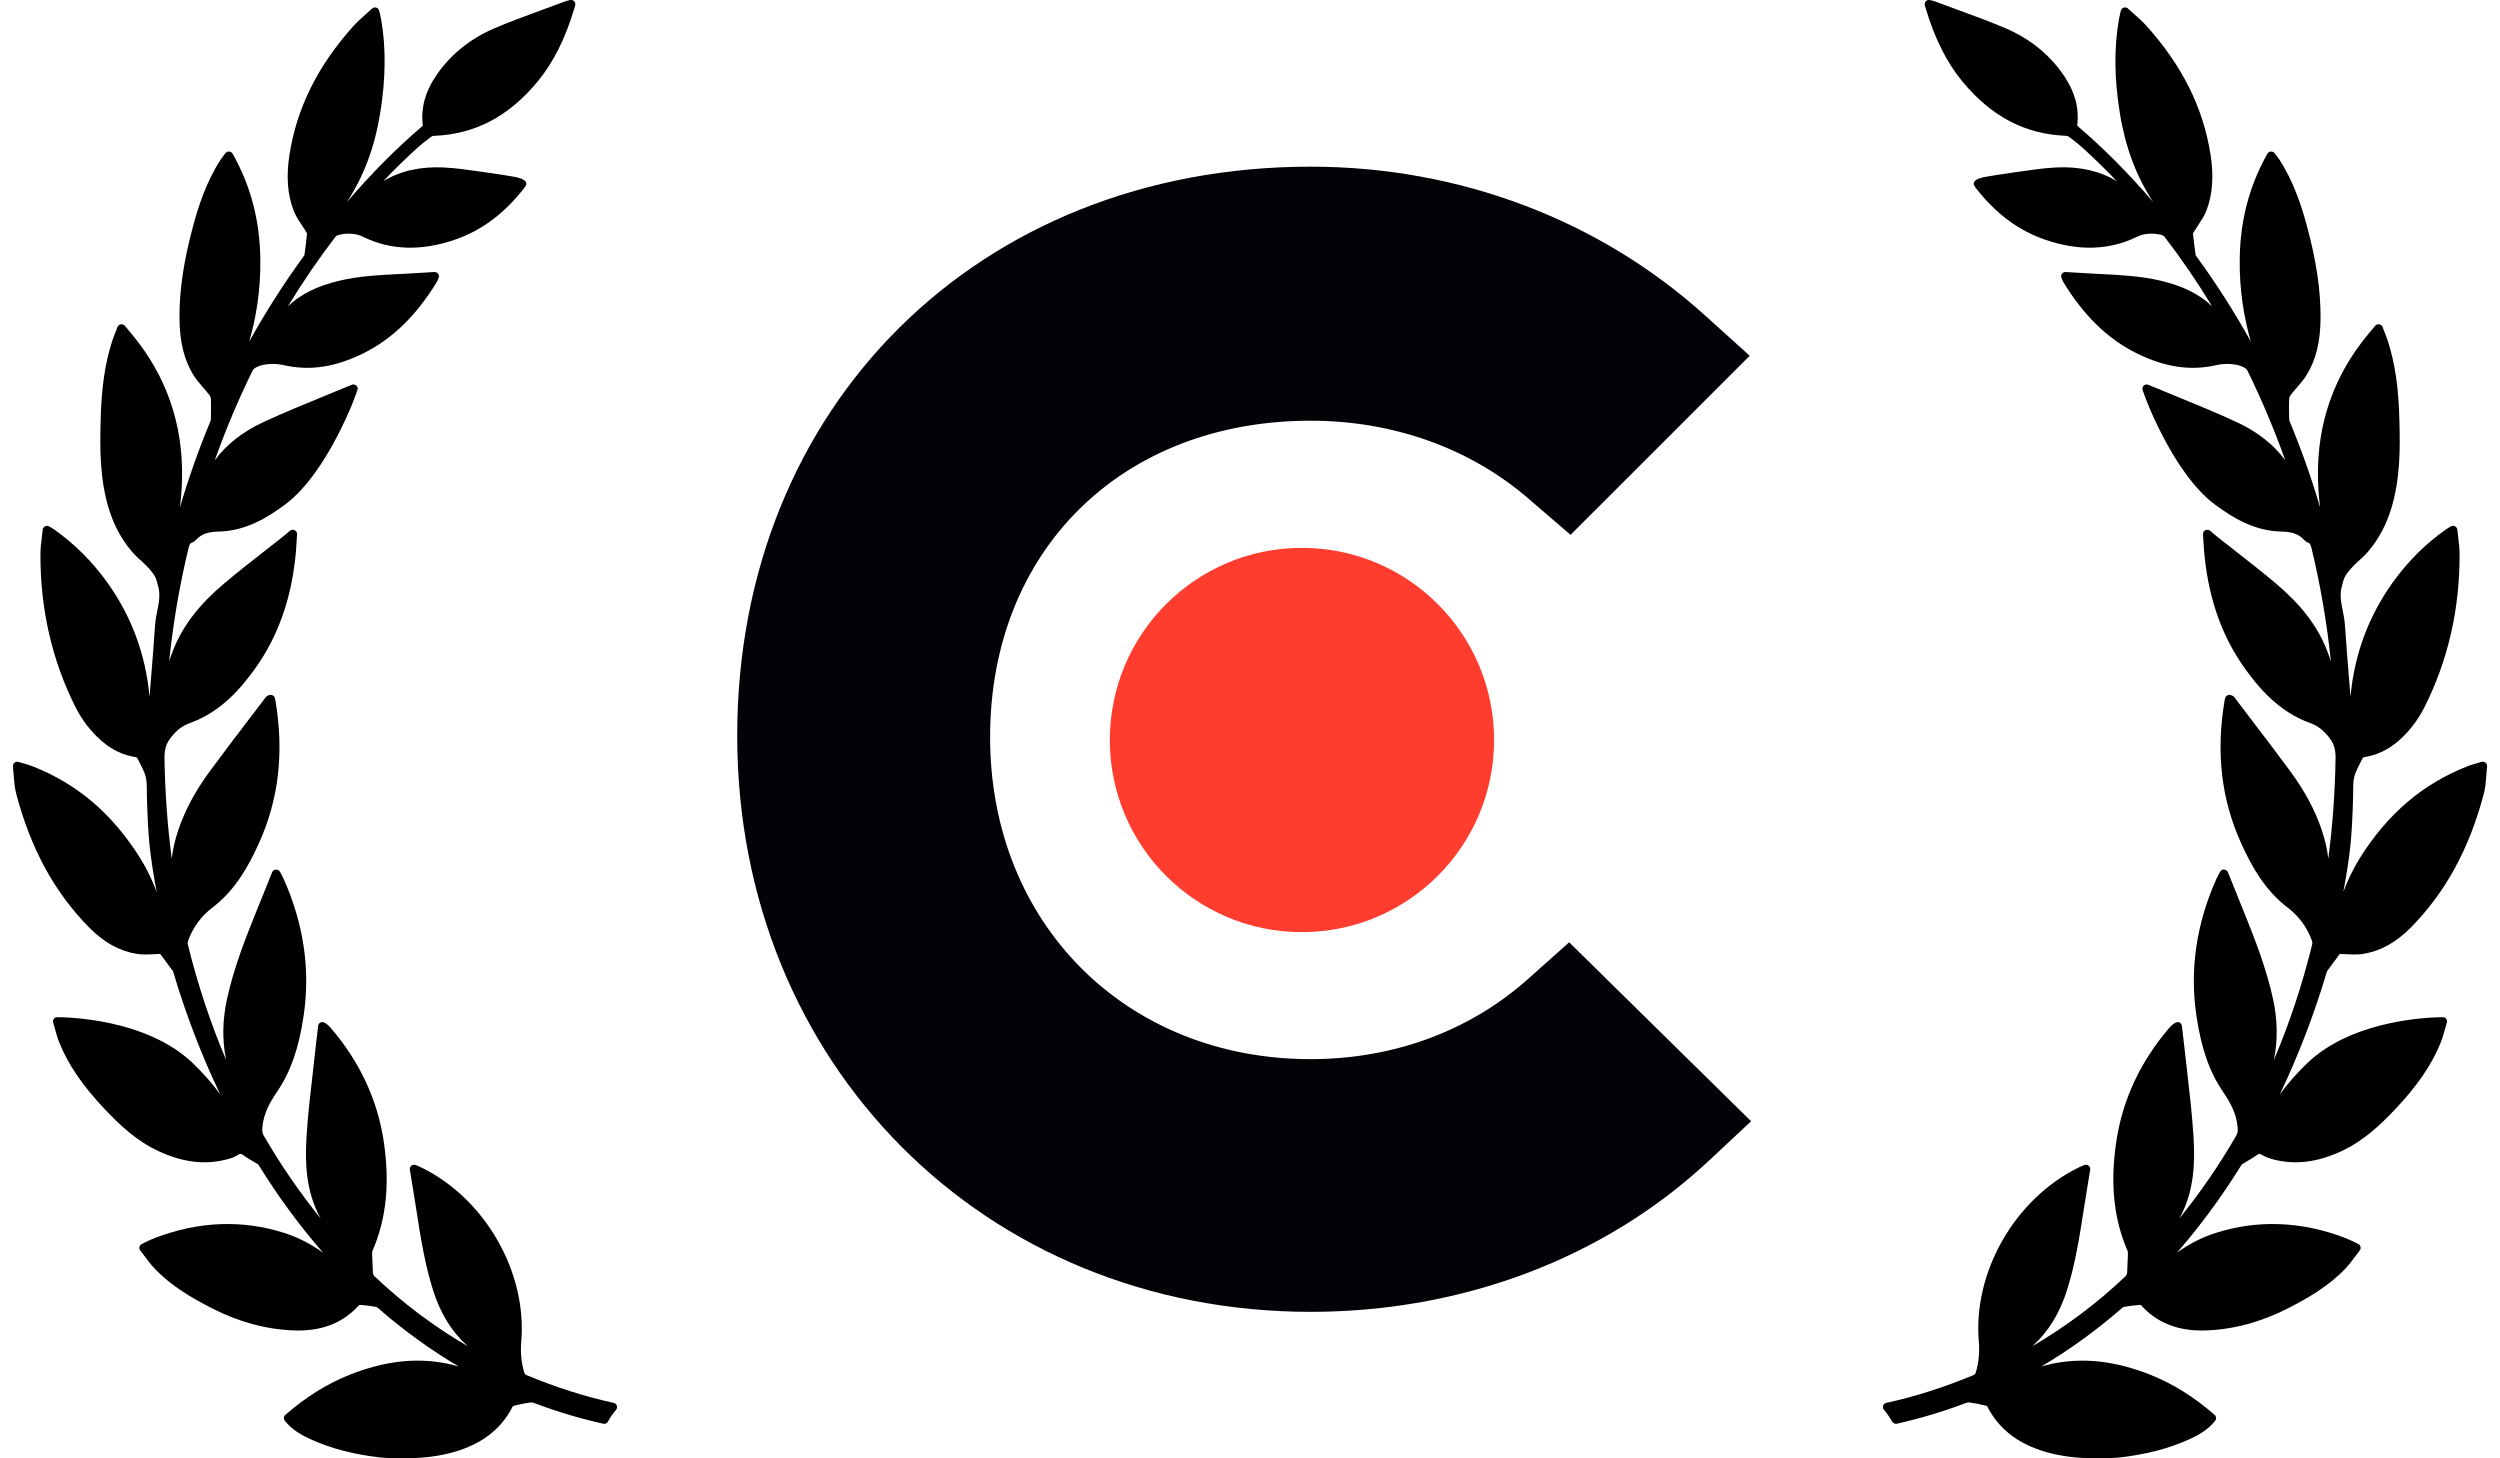 <svg xmlns="http://www.w3.org/2000/svg" width="96" height="56" viewBox="0 0 96 56" fill="none"><path d="M23.566 53.871C22.457 53.629 21.354 53.277 20.194 52.794C20.18 52.788 20.145 52.749 20.134 52.715C20.019 52.325 19.98 51.933 20.016 51.516C20.243 48.85 18.635 46.041 16.192 44.837C16.141 44.811 16.086 44.788 16.024 44.763L15.966 44.739C15.911 44.716 15.844 44.726 15.8 44.761C15.752 44.797 15.728 44.857 15.738 44.917L15.805 45.325C15.864 45.687 15.922 46.041 15.978 46.395L15.992 46.488C16.148 47.495 16.311 48.536 16.627 49.536C16.912 50.439 17.351 51.151 17.963 51.696C16.671 50.944 15.466 50.04 14.373 49.001C14.35 48.979 14.323 48.921 14.319 48.873L14.29 48.16C14.289 48.134 14.289 48.067 14.303 48.034C14.842 46.795 14.98 45.401 14.726 43.771C14.48 42.2 13.8 40.754 12.705 39.476C12.577 39.326 12.464 39.25 12.369 39.25C12.346 39.25 12.325 39.255 12.309 39.263C12.258 39.288 12.224 39.336 12.217 39.391L12.188 39.64C12.165 39.825 12.144 40.006 12.124 40.188C12.09 40.508 12.053 40.827 12.016 41.147L12.011 41.193C11.918 41.992 11.822 42.817 11.771 43.644C11.713 44.608 11.73 45.734 12.307 46.776C12.31 46.782 12.313 46.787 12.316 46.792C11.514 45.802 10.781 44.736 10.127 43.606C10.07 43.505 10.065 43.417 10.075 43.289C10.122 42.748 10.377 42.309 10.645 41.914C11.163 41.151 11.477 40.249 11.662 38.989C11.921 37.227 11.659 35.459 10.885 33.734C10.864 33.687 10.839 33.641 10.812 33.592L10.752 33.479C10.723 33.424 10.661 33.388 10.596 33.391C10.531 33.394 10.473 33.435 10.45 33.494C10.262 33.962 10.08 34.412 9.9 34.859L9.784 35.145C9.399 36.099 8.968 37.214 8.717 38.363C8.54 39.174 8.529 39.957 8.684 40.703C8.082 39.289 7.587 37.794 7.208 36.245C7.204 36.227 7.203 36.183 7.24 36.08C7.418 35.601 7.74 35.167 8.149 34.857C9.044 34.18 9.552 33.238 9.931 32.406C10.706 30.704 10.916 28.896 10.573 26.879C10.57 26.858 10.563 26.837 10.556 26.814L10.549 26.795C10.534 26.75 10.501 26.714 10.456 26.695C10.412 26.677 10.357 26.68 10.322 26.697C10.288 26.709 10.236 26.728 10.203 26.776C10.008 27.032 9.812 27.291 9.615 27.549L9.581 27.592C9.084 28.244 8.57 28.917 8.077 29.588C7.504 30.363 7.1 31.116 6.841 31.891C6.716 32.265 6.634 32.625 6.595 32.975C6.431 31.718 6.337 30.434 6.317 29.14C6.312 28.831 6.352 28.586 6.566 28.317C6.792 28.03 7.003 27.87 7.295 27.765C8.492 27.333 9.26 26.421 9.795 25.674C10.659 24.466 11.167 23.061 11.345 21.377C11.364 21.204 11.375 21.029 11.386 20.843L11.389 20.801C11.394 20.711 11.4 20.617 11.407 20.518C11.412 20.452 11.376 20.39 11.316 20.36C11.258 20.331 11.184 20.34 11.133 20.382L10.991 20.502C10.938 20.547 10.892 20.585 10.845 20.623C10.616 20.804 10.387 20.983 10.158 21.162L10.134 21.181C9.63 21.575 9.109 21.982 8.612 22.403C7.646 23.215 7.025 24.024 6.655 24.949C6.594 25.101 6.541 25.252 6.495 25.401C6.647 23.932 6.893 22.485 7.232 21.082C7.273 20.91 7.296 20.86 7.381 20.832C7.434 20.814 7.483 20.78 7.52 20.738C7.765 20.462 8.089 20.419 8.402 20.412C9.447 20.388 10.276 19.873 10.949 19.373C12.6 18.146 13.736 15.033 13.736 14.927C13.736 14.872 13.708 14.821 13.661 14.79C13.615 14.76 13.552 14.756 13.505 14.777C13.161 14.921 12.817 15.061 12.461 15.206C11.678 15.527 10.868 15.858 10.09 16.22C9.308 16.586 8.689 17.075 8.247 17.676C8.668 16.494 9.157 15.335 9.704 14.222C9.767 14.101 10.062 13.974 10.486 13.974C10.624 13.974 10.757 13.989 10.873 14.016C11.868 14.251 12.855 14.109 13.947 13.57C15.065 13.018 15.992 12.116 16.782 10.812C16.797 10.787 16.827 10.71 16.843 10.667C16.863 10.614 16.855 10.556 16.821 10.512C16.791 10.47 16.741 10.445 16.678 10.445C16.678 10.445 16.677 10.445 16.677 10.445L16.282 10.469C16.041 10.484 15.806 10.499 15.571 10.511L15.32 10.523C14.572 10.561 13.797 10.599 13.04 10.777C12.176 10.982 11.541 11.297 11.055 11.764C11.631 10.818 12.247 9.918 12.897 9.075C12.914 9.053 12.998 9.018 13.067 9.007C13.101 8.999 13.226 8.973 13.392 8.973C13.612 8.973 13.804 9.017 13.968 9.106C15.005 9.607 16.171 9.644 17.436 9.215C18.474 8.865 19.353 8.215 20.123 7.228C20.149 7.196 20.171 7.162 20.192 7.125C20.215 7.083 20.217 7.037 20.196 6.994C20.137 6.871 19.878 6.813 19.77 6.793C19.503 6.747 19.201 6.695 18.901 6.655C18.764 6.636 18.627 6.616 18.489 6.596L18.471 6.593C18.004 6.525 17.522 6.455 17.036 6.431C16.147 6.386 15.358 6.565 14.713 6.961C15.147 6.505 15.59 6.072 16.041 5.666C16.183 5.537 16.344 5.408 16.564 5.246C16.581 5.233 16.624 5.218 16.677 5.215C18.233 5.155 19.528 4.477 20.635 3.142C21.238 2.416 21.7 1.5 22.049 0.341L22.061 0.301C22.098 0.179 22.118 0.112 22.033 0.034C21.967 -0.027 21.851 -0.009 21.549 0.109C21.274 0.213 20.999 0.314 20.715 0.418C20.146 0.626 19.558 0.842 18.989 1.085C18.04 1.492 17.282 2.11 16.736 2.92C16.321 3.537 16.157 4.156 16.234 4.81C16.233 4.818 16.227 4.835 16.226 4.837C15.235 5.682 14.287 6.633 13.315 7.765C13.963 6.786 14.386 5.658 14.598 4.352C14.812 3.034 14.826 1.862 14.64 0.767C14.628 0.698 14.612 0.63 14.592 0.544L14.561 0.412C14.548 0.355 14.504 0.309 14.448 0.292C14.391 0.275 14.327 0.29 14.285 0.33C14.217 0.393 14.151 0.452 14.086 0.51L14.04 0.551C13.874 0.699 13.717 0.839 13.575 0.996C12.194 2.534 11.389 4.158 11.113 5.961C10.988 6.776 11.04 7.469 11.273 8.081C11.35 8.284 11.47 8.465 11.59 8.645C11.645 8.727 11.7 8.809 11.75 8.894C11.787 8.954 11.79 8.97 11.79 8.967C11.767 9.208 11.734 9.477 11.69 9.799C11.688 9.804 11.682 9.813 11.662 9.839L11.646 9.861C10.891 10.896 10.195 11.989 9.568 13.119C9.815 12.275 10.011 11.206 9.997 9.964C9.98 8.475 9.633 7.147 8.934 5.903C8.907 5.855 8.857 5.823 8.787 5.819C8.736 5.819 8.687 5.843 8.655 5.886C8.634 5.915 8.613 5.942 8.592 5.967C8.547 6.025 8.505 6.079 8.467 6.138C7.911 6.998 7.613 7.947 7.415 8.678C7.054 10.018 6.887 11.137 6.892 12.2C6.895 13.103 7.062 13.797 7.417 14.385C7.528 14.568 7.667 14.728 7.807 14.889C7.881 14.974 7.957 15.062 8.026 15.152C8.074 15.215 8.098 15.278 8.099 15.314C8.108 15.528 8.103 15.746 8.099 15.956L8.096 16.102C8.095 16.127 8.089 16.156 8.08 16.178C7.634 17.245 7.242 18.354 6.907 19.494C6.957 19.106 6.984 18.73 6.991 18.364C7.032 16.284 6.385 14.426 5.07 12.842L4.796 12.512C4.764 12.474 4.717 12.452 4.667 12.452L4.64 12.454C4.581 12.464 4.532 12.504 4.511 12.559C4.486 12.624 4.462 12.686 4.438 12.746C4.392 12.863 4.349 12.973 4.312 13.084C4.03 13.957 3.891 14.911 3.863 16.175L3.863 16.2C3.841 17.12 3.813 18.381 4.195 19.587C4.572 20.775 5.237 21.375 5.366 21.483L5.379 21.495C5.73 21.804 5.959 22.087 6.006 22.27C6.025 22.344 6.044 22.419 6.067 22.492C6.167 22.819 6.105 23.13 6.037 23.466C6.003 23.636 5.969 23.811 5.956 23.991C5.908 24.711 5.849 25.442 5.791 26.15L5.786 26.216C5.771 26.396 5.757 26.577 5.742 26.757C5.596 25.138 5.052 23.666 4.118 22.364C3.545 21.567 2.863 20.886 2.089 20.338C2.056 20.314 2.02 20.293 1.973 20.265C1.951 20.253 1.924 20.237 1.892 20.217C1.844 20.189 1.782 20.186 1.732 20.21C1.681 20.235 1.646 20.284 1.64 20.341C1.629 20.443 1.617 20.542 1.604 20.645C1.579 20.856 1.554 21.055 1.553 21.259C1.542 23.378 1.996 25.363 2.903 27.159C3.156 27.66 3.49 28.094 3.896 28.448C4.299 28.797 4.734 29.003 5.224 29.077C5.235 29.079 5.261 29.095 5.265 29.098C5.291 29.15 5.319 29.203 5.347 29.256C5.445 29.443 5.546 29.636 5.596 29.83C5.638 29.994 5.638 30.173 5.638 30.363C5.638 30.433 5.638 30.503 5.64 30.571C5.688 32.212 5.749 32.784 6.015 34.25C5.853 33.814 5.649 33.377 5.386 32.957C4.321 31.254 2.968 30.099 1.249 29.425C1.139 29.381 1.03 29.35 0.903 29.314L0.877 29.306C0.826 29.291 0.771 29.275 0.713 29.258C0.66 29.241 0.6 29.252 0.557 29.288C0.514 29.323 0.491 29.376 0.497 29.432C0.51 29.548 0.518 29.662 0.526 29.772C0.544 30.014 0.561 30.243 0.62 30.469C1.175 32.584 2.093 34.268 3.426 35.618C3.996 36.196 4.597 36.527 5.263 36.63C5.431 36.656 5.636 36.66 5.984 36.638L6.084 36.632C6.099 36.631 6.113 36.631 6.125 36.631C6.152 36.631 6.154 36.631 6.173 36.658L6.639 37.289C6.645 37.298 6.654 37.328 6.66 37.348L6.667 37.371C7.15 38.989 7.75 40.546 8.457 42.025C8.139 41.591 7.79 41.195 7.401 40.823C5.614 39.111 2.557 39.061 2.215 39.061L2.172 39.062L2.145 39.066C2.061 39.096 2.016 39.185 2.042 39.268C2.066 39.347 2.088 39.426 2.113 39.52C2.162 39.695 2.213 39.876 2.284 40.051C2.623 40.887 3.172 41.691 4.012 42.581C4.589 43.192 5.24 43.812 6.087 44.203C7.014 44.633 7.851 44.738 8.683 44.527C8.825 44.491 8.988 44.444 9.128 44.355C9.227 44.291 9.255 44.293 9.353 44.365C9.469 44.451 9.592 44.522 9.712 44.592C9.779 44.63 9.846 44.669 9.908 44.708C9.918 44.716 9.939 44.75 9.947 44.763C10.694 45.966 11.517 47.083 12.405 48.103C11.925 47.758 11.431 47.508 10.907 47.342C9.306 46.832 7.627 46.897 5.964 47.532C5.716 47.627 5.444 47.77 5.426 47.78C5.388 47.805 5.362 47.845 5.353 47.891C5.346 47.936 5.358 47.982 5.386 48.017C5.438 48.084 5.488 48.151 5.538 48.217L5.549 48.232C5.661 48.383 5.788 48.553 5.931 48.705C6.573 49.384 7.365 49.84 8.125 50.231C9.17 50.767 10.239 51.055 11.303 51.089C11.353 51.09 11.403 51.092 11.453 51.092C12.431 51.092 13.194 50.773 13.783 50.122C13.79 50.117 13.816 50.108 13.83 50.108C14.055 50.123 14.268 50.156 14.428 50.182C14.453 50.186 14.484 50.201 14.504 50.218C15.487 51.078 16.528 51.832 17.616 52.474C17.451 52.426 17.281 52.384 17.107 52.35C15.945 52.129 14.759 52.268 13.456 52.779C12.577 53.125 11.76 53.633 10.957 54.332C10.891 54.389 10.882 54.488 10.936 54.556C11.22 54.913 11.59 55.113 11.914 55.261C12.704 55.624 13.596 55.856 14.642 55.971C14.646 55.971 14.982 56 15.453 56C15.793 56 16.11 55.985 16.393 55.955C16.664 55.927 16.935 55.881 17.197 55.819C18.402 55.529 19.219 54.934 19.687 54.009C19.695 54.001 19.731 53.981 19.777 53.97C19.994 53.916 20.19 53.879 20.376 53.854C20.42 53.847 20.475 53.859 20.544 53.887C21.376 54.203 22.257 54.467 23.16 54.67C23.172 54.673 23.186 54.675 23.199 54.675C23.259 54.675 23.315 54.642 23.345 54.588C23.431 54.43 23.536 54.278 23.657 54.136C23.695 54.092 23.706 54.033 23.687 53.978C23.669 53.925 23.624 53.885 23.566 53.871Z" fill="black"></path><path d="M58.705 37.566C56.483 39.564 53.549 40.671 50.329 40.671C43.232 40.671 38.02 35.459 38.02 28.304C38.02 21.148 43.066 16.155 50.329 16.155C53.493 16.155 56.483 17.209 58.761 19.206L60.309 20.538L67.189 13.661L65.467 12.107C61.419 8.451 56.044 6.4 50.327 6.4C37.572 6.4 28.309 15.604 28.309 28.25C28.309 40.842 37.794 50.375 50.327 50.375C56.151 50.375 61.582 48.324 65.58 44.61L67.243 43.056L60.256 36.184L58.705 37.566Z" fill="#030307"></path><path d="M49.992 21.038C54.069 21.038 57.373 24.337 57.373 28.416C57.373 32.49 54.069 35.794 49.992 35.794C45.918 35.794 42.617 32.49 42.617 28.416C42.62 24.339 45.921 21.038 49.992 21.038Z" fill="#FF3D2E"></path><path d="M95.444 29.287C95.401 29.251 95.338 29.24 95.289 29.256C95.23 29.274 95.175 29.29 95.123 29.305L95.098 29.312C94.971 29.349 94.861 29.381 94.752 29.424C93.033 30.098 91.68 31.253 90.614 32.956C90.351 33.376 90.147 33.813 89.985 34.249C90.251 32.783 90.313 32.211 90.36 30.571C90.362 30.502 90.362 30.432 90.362 30.362C90.362 30.172 90.362 29.993 90.404 29.829C90.455 29.636 90.556 29.442 90.654 29.255C90.682 29.202 90.709 29.149 90.732 29.103C90.74 29.093 90.765 29.078 90.775 29.076C91.267 29.002 91.702 28.796 92.105 28.447C92.511 28.093 92.845 27.659 93.098 27.158C94.005 25.362 94.459 23.377 94.448 21.258C94.447 21.054 94.422 20.855 94.396 20.639C94.383 20.542 94.371 20.443 94.361 20.34C94.355 20.284 94.32 20.233 94.269 20.209C94.219 20.185 94.158 20.187 94.107 20.217C94.077 20.236 94.05 20.251 94.027 20.265C93.981 20.292 93.945 20.313 93.912 20.337C93.138 20.885 92.456 21.567 91.883 22.363C90.949 23.665 90.405 25.137 90.259 26.756C90.244 26.576 90.23 26.395 90.215 26.215L90.21 26.149C90.152 25.442 90.093 24.71 90.044 23.99C90.032 23.808 89.997 23.631 89.963 23.459C89.897 23.129 89.834 22.818 89.934 22.491C89.957 22.418 89.976 22.343 89.995 22.269C90.043 22.086 90.271 21.803 90.622 21.494L90.635 21.482C90.764 21.374 91.429 20.774 91.806 19.586C92.189 18.38 92.16 17.12 92.139 16.199L92.138 16.175C92.11 14.91 91.972 13.956 91.689 13.083C91.653 12.972 91.609 12.861 91.563 12.746C91.54 12.685 91.515 12.623 91.49 12.558C91.47 12.503 91.42 12.463 91.362 12.453L91.334 12.451C91.284 12.451 91.237 12.473 91.206 12.511L90.931 12.841C89.616 14.425 88.969 16.283 89.01 18.363C89.017 18.729 89.045 19.105 89.094 19.493C88.76 18.354 88.367 17.245 87.921 16.178C87.912 16.155 87.906 16.126 87.906 16.101L87.902 15.955C87.898 15.745 87.893 15.527 87.902 15.313C87.903 15.277 87.927 15.214 87.975 15.151C88.044 15.061 88.121 14.973 88.2 14.882C88.335 14.727 88.474 14.567 88.584 14.384C88.94 13.796 89.107 13.102 89.109 12.199C89.114 11.136 88.948 10.017 88.586 8.677C88.388 7.947 88.09 6.997 87.534 6.137C87.496 6.079 87.454 6.024 87.409 5.967C87.389 5.941 87.368 5.914 87.346 5.885C87.315 5.843 87.271 5.819 87.201 5.819C87.145 5.823 87.095 5.854 87.067 5.903C86.369 7.146 86.021 8.474 86.005 9.964C85.991 11.205 86.187 12.274 86.433 13.118C85.807 11.988 85.11 10.896 84.355 9.86L84.338 9.836C84.321 9.814 84.314 9.803 84.315 9.81C84.267 9.475 84.234 9.207 84.212 8.974C84.212 8.97 84.217 8.951 84.252 8.892C84.302 8.808 84.356 8.726 84.415 8.639C84.531 8.464 84.651 8.283 84.729 8.081C84.961 7.469 85.014 6.775 84.888 5.96C84.612 4.157 83.807 2.533 82.427 0.996C82.284 0.838 82.127 0.698 81.962 0.551L81.915 0.51C81.851 0.452 81.784 0.392 81.717 0.33C81.674 0.289 81.612 0.274 81.553 0.292C81.497 0.309 81.453 0.355 81.44 0.412L81.41 0.543C81.389 0.63 81.373 0.698 81.362 0.767C81.176 1.861 81.189 3.034 81.403 4.351C81.615 5.658 82.038 6.785 82.687 7.764C81.714 6.633 80.768 5.682 79.779 4.84C79.775 4.835 79.768 4.817 79.767 4.813C79.845 4.156 79.68 3.536 79.265 2.92C78.72 2.11 77.962 1.492 77.012 1.085C76.444 0.842 75.855 0.626 75.279 0.415C75.003 0.314 74.727 0.213 74.442 0.105C74.157 -0.007 74.034 -0.027 73.968 0.034C73.883 0.112 73.903 0.179 73.941 0.301L73.953 0.341C74.301 1.499 74.763 2.415 75.367 3.142C76.474 4.476 77.768 5.154 79.323 5.214C79.377 5.218 79.421 5.232 79.438 5.246C79.657 5.408 79.818 5.537 79.961 5.665C80.411 6.072 80.855 6.505 81.288 6.961C80.643 6.565 79.854 6.386 78.966 6.43C78.48 6.455 77.997 6.525 77.53 6.593L77.512 6.596C77.374 6.616 77.237 6.635 77.1 6.655C76.8 6.695 76.498 6.747 76.231 6.793C76.123 6.812 75.865 6.87 75.805 6.994C75.784 7.036 75.786 7.083 75.809 7.125C75.83 7.161 75.853 7.196 75.877 7.227C76.648 8.215 77.527 8.865 78.565 9.215C79.831 9.644 80.993 9.608 82.037 9.104C82.197 9.017 82.39 8.973 82.61 8.973C82.776 8.973 82.9 8.999 82.942 9.008C83.004 9.018 83.088 9.053 83.105 9.075C83.754 9.918 84.371 10.818 84.946 11.764C84.46 11.297 83.826 10.982 82.962 10.777C82.204 10.599 81.43 10.561 80.681 10.523L80.431 10.511C80.196 10.499 79.961 10.484 79.719 10.469L79.314 10.445C79.261 10.445 79.212 10.47 79.181 10.511C79.147 10.556 79.139 10.614 79.159 10.666C79.175 10.71 79.205 10.787 79.22 10.813C80.01 12.117 80.937 13.018 82.054 13.57C83.147 14.108 84.134 14.251 85.129 14.016C85.245 13.989 85.378 13.974 85.516 13.974C85.939 13.974 86.235 14.102 86.297 14.22C86.844 15.335 87.333 16.494 87.755 17.676C87.313 17.075 86.694 16.586 85.912 16.22C85.134 15.858 84.324 15.527 83.527 15.201C83.185 15.061 82.841 14.921 82.499 14.777C82.448 14.755 82.388 14.76 82.34 14.791C82.294 14.821 82.266 14.872 82.266 14.927C82.266 15.033 83.402 18.146 85.052 19.373C85.725 19.873 86.555 20.388 87.6 20.412C87.913 20.418 88.237 20.462 88.481 20.736C88.519 20.78 88.568 20.814 88.622 20.832C88.706 20.859 88.728 20.91 88.77 21.081C89.108 22.485 89.355 23.932 89.507 25.401C89.461 25.252 89.407 25.101 89.346 24.948C88.977 24.024 88.355 23.215 87.39 22.402C86.893 21.982 86.372 21.575 85.868 21.181L85.844 21.162C85.614 20.982 85.385 20.804 85.157 20.623C85.11 20.585 85.064 20.547 85.011 20.502L84.868 20.381C84.818 20.34 84.744 20.331 84.686 20.36C84.626 20.39 84.59 20.452 84.595 20.518C84.602 20.617 84.608 20.711 84.613 20.801L84.616 20.843C84.627 21.029 84.638 21.204 84.657 21.377C84.835 23.06 85.342 24.466 86.207 25.674C86.742 26.42 87.51 27.333 88.707 27.764C88.999 27.87 89.21 28.03 89.436 28.317C89.65 28.585 89.69 28.831 89.685 29.14C89.664 30.434 89.571 31.718 89.406 32.975C89.368 32.625 89.286 32.265 89.161 31.89C88.902 31.116 88.498 30.362 87.925 29.587C87.431 28.916 86.917 28.243 86.42 27.592L86.387 27.548C86.19 27.29 85.993 27.032 85.802 26.779C85.766 26.727 85.713 26.709 85.683 26.698C85.641 26.678 85.59 26.676 85.545 26.695C85.501 26.713 85.467 26.75 85.452 26.795L85.446 26.813C85.438 26.836 85.432 26.857 85.428 26.878C85.085 28.896 85.296 30.703 86.071 32.405C86.45 33.237 86.957 34.179 87.853 34.857C88.261 35.166 88.584 35.6 88.761 36.079C88.799 36.182 88.797 36.227 88.793 36.244C88.414 37.793 87.919 39.288 87.317 40.702C87.472 39.957 87.462 39.174 87.285 38.362C87.034 37.213 86.602 36.099 86.217 35.144L86.102 34.859C85.922 34.411 85.74 33.961 85.552 33.494C85.528 33.434 85.471 33.393 85.394 33.389C85.334 33.389 85.279 33.423 85.25 33.479L85.189 33.591C85.163 33.64 85.138 33.686 85.117 33.733C84.342 35.458 84.081 37.226 84.34 38.988C84.525 40.248 84.838 41.15 85.357 41.914C85.625 42.308 85.88 42.748 85.926 43.288C85.937 43.416 85.932 43.504 85.874 43.605C85.221 44.735 84.488 45.801 83.685 46.792C83.688 46.786 83.691 46.781 83.694 46.776C84.272 45.734 84.289 44.608 84.23 43.643C84.179 42.816 84.083 41.991 83.991 41.193L83.986 41.146C83.948 40.827 83.911 40.507 83.877 40.187C83.858 40.005 83.836 39.824 83.814 39.639L83.784 39.39C83.778 39.335 83.743 39.287 83.695 39.263C83.603 39.216 83.456 39.289 83.296 39.475C82.201 40.754 81.521 42.199 81.276 43.77C81.021 45.4 81.159 46.794 81.698 48.033C81.713 48.066 81.712 48.133 81.712 48.156L81.683 48.869C81.679 48.92 81.651 48.978 81.629 48.999C80.535 50.039 79.331 50.943 78.039 51.696C78.65 51.15 79.09 50.438 79.375 49.535C79.691 48.535 79.853 47.494 80.01 46.485L80.024 46.395C80.08 46.04 80.138 45.687 80.197 45.325L80.264 44.916C80.274 44.856 80.25 44.797 80.203 44.761C80.157 44.724 80.09 44.716 80.036 44.738L79.978 44.762C79.915 44.787 79.861 44.81 79.81 44.836C77.367 46.04 75.759 48.849 75.986 51.515C76.022 51.932 75.983 52.325 75.867 52.713C75.856 52.748 75.822 52.787 75.808 52.793C74.648 53.276 73.544 53.629 72.434 53.87C72.377 53.884 72.332 53.924 72.314 53.978C72.295 54.033 72.306 54.092 72.344 54.137C72.465 54.278 72.57 54.43 72.656 54.589C72.692 54.654 72.776 54.687 72.84 54.671C73.744 54.467 74.625 54.203 75.458 53.886C75.525 53.859 75.577 53.847 75.625 53.855C75.81 53.879 76.006 53.916 76.224 53.97C76.269 53.98 76.306 54.001 76.306 53.999C76.782 54.934 77.598 55.529 78.803 55.819C79.066 55.881 79.336 55.927 79.607 55.955C79.891 55.985 80.207 56 80.548 56C81.019 56 81.355 55.971 81.359 55.971C82.404 55.855 83.296 55.623 84.086 55.261C84.411 55.113 84.78 54.913 85.064 54.556C85.118 54.488 85.109 54.389 85.043 54.332C84.241 53.633 83.423 53.125 82.544 52.779C81.242 52.268 80.056 52.13 78.893 52.35C78.719 52.384 78.549 52.426 78.385 52.474C79.472 51.832 80.514 51.078 81.497 50.218C81.516 50.201 81.547 50.186 81.571 50.182C81.732 50.156 81.946 50.123 82.165 50.108C82.185 50.108 82.211 50.117 82.214 50.118C82.806 50.773 83.57 51.091 84.548 51.091C84.598 51.091 84.648 51.09 84.698 51.089C85.761 51.055 86.83 50.766 87.876 50.231C88.636 49.84 89.428 49.384 90.07 48.705C90.213 48.553 90.34 48.383 90.452 48.232L90.463 48.217C90.513 48.151 90.563 48.084 90.614 48.017C90.642 47.982 90.654 47.936 90.647 47.889C90.639 47.845 90.613 47.805 90.568 47.776C90.557 47.77 90.285 47.626 90.037 47.531C88.374 46.897 86.695 46.832 85.094 47.341C84.569 47.508 84.076 47.757 83.596 48.102C84.484 47.083 85.307 45.965 86.054 44.763C86.062 44.75 86.083 44.716 86.09 44.71C86.155 44.669 86.222 44.63 86.288 44.591C86.408 44.522 86.532 44.45 86.648 44.365C86.746 44.293 86.773 44.291 86.873 44.354C87.013 44.444 87.176 44.49 87.318 44.527C88.149 44.737 88.987 44.633 89.914 44.203C90.76 43.811 91.411 43.192 91.989 42.581C92.829 41.69 93.378 40.886 93.717 40.051C93.788 39.876 93.838 39.695 93.891 39.505C93.913 39.426 93.935 39.346 93.959 39.268C93.985 39.184 93.939 39.096 93.856 39.066L93.786 39.061C93.443 39.061 90.387 39.111 88.6 40.823C88.211 41.195 87.862 41.591 87.544 42.025C88.251 40.546 88.851 38.988 89.334 37.371L89.341 37.347C89.347 37.328 89.356 37.298 89.362 37.289L89.829 36.656C89.847 36.63 89.849 36.63 89.876 36.63C89.888 36.63 89.902 36.631 89.917 36.632L90.017 36.638C90.365 36.659 90.57 36.656 90.738 36.63C91.404 36.526 92.004 36.196 92.575 35.618C93.908 34.268 94.826 32.584 95.381 30.47C95.44 30.243 95.457 30.014 95.475 29.772C95.483 29.662 95.491 29.548 95.504 29.431C95.509 29.375 95.487 29.322 95.444 29.287Z" fill="black"></path></svg>